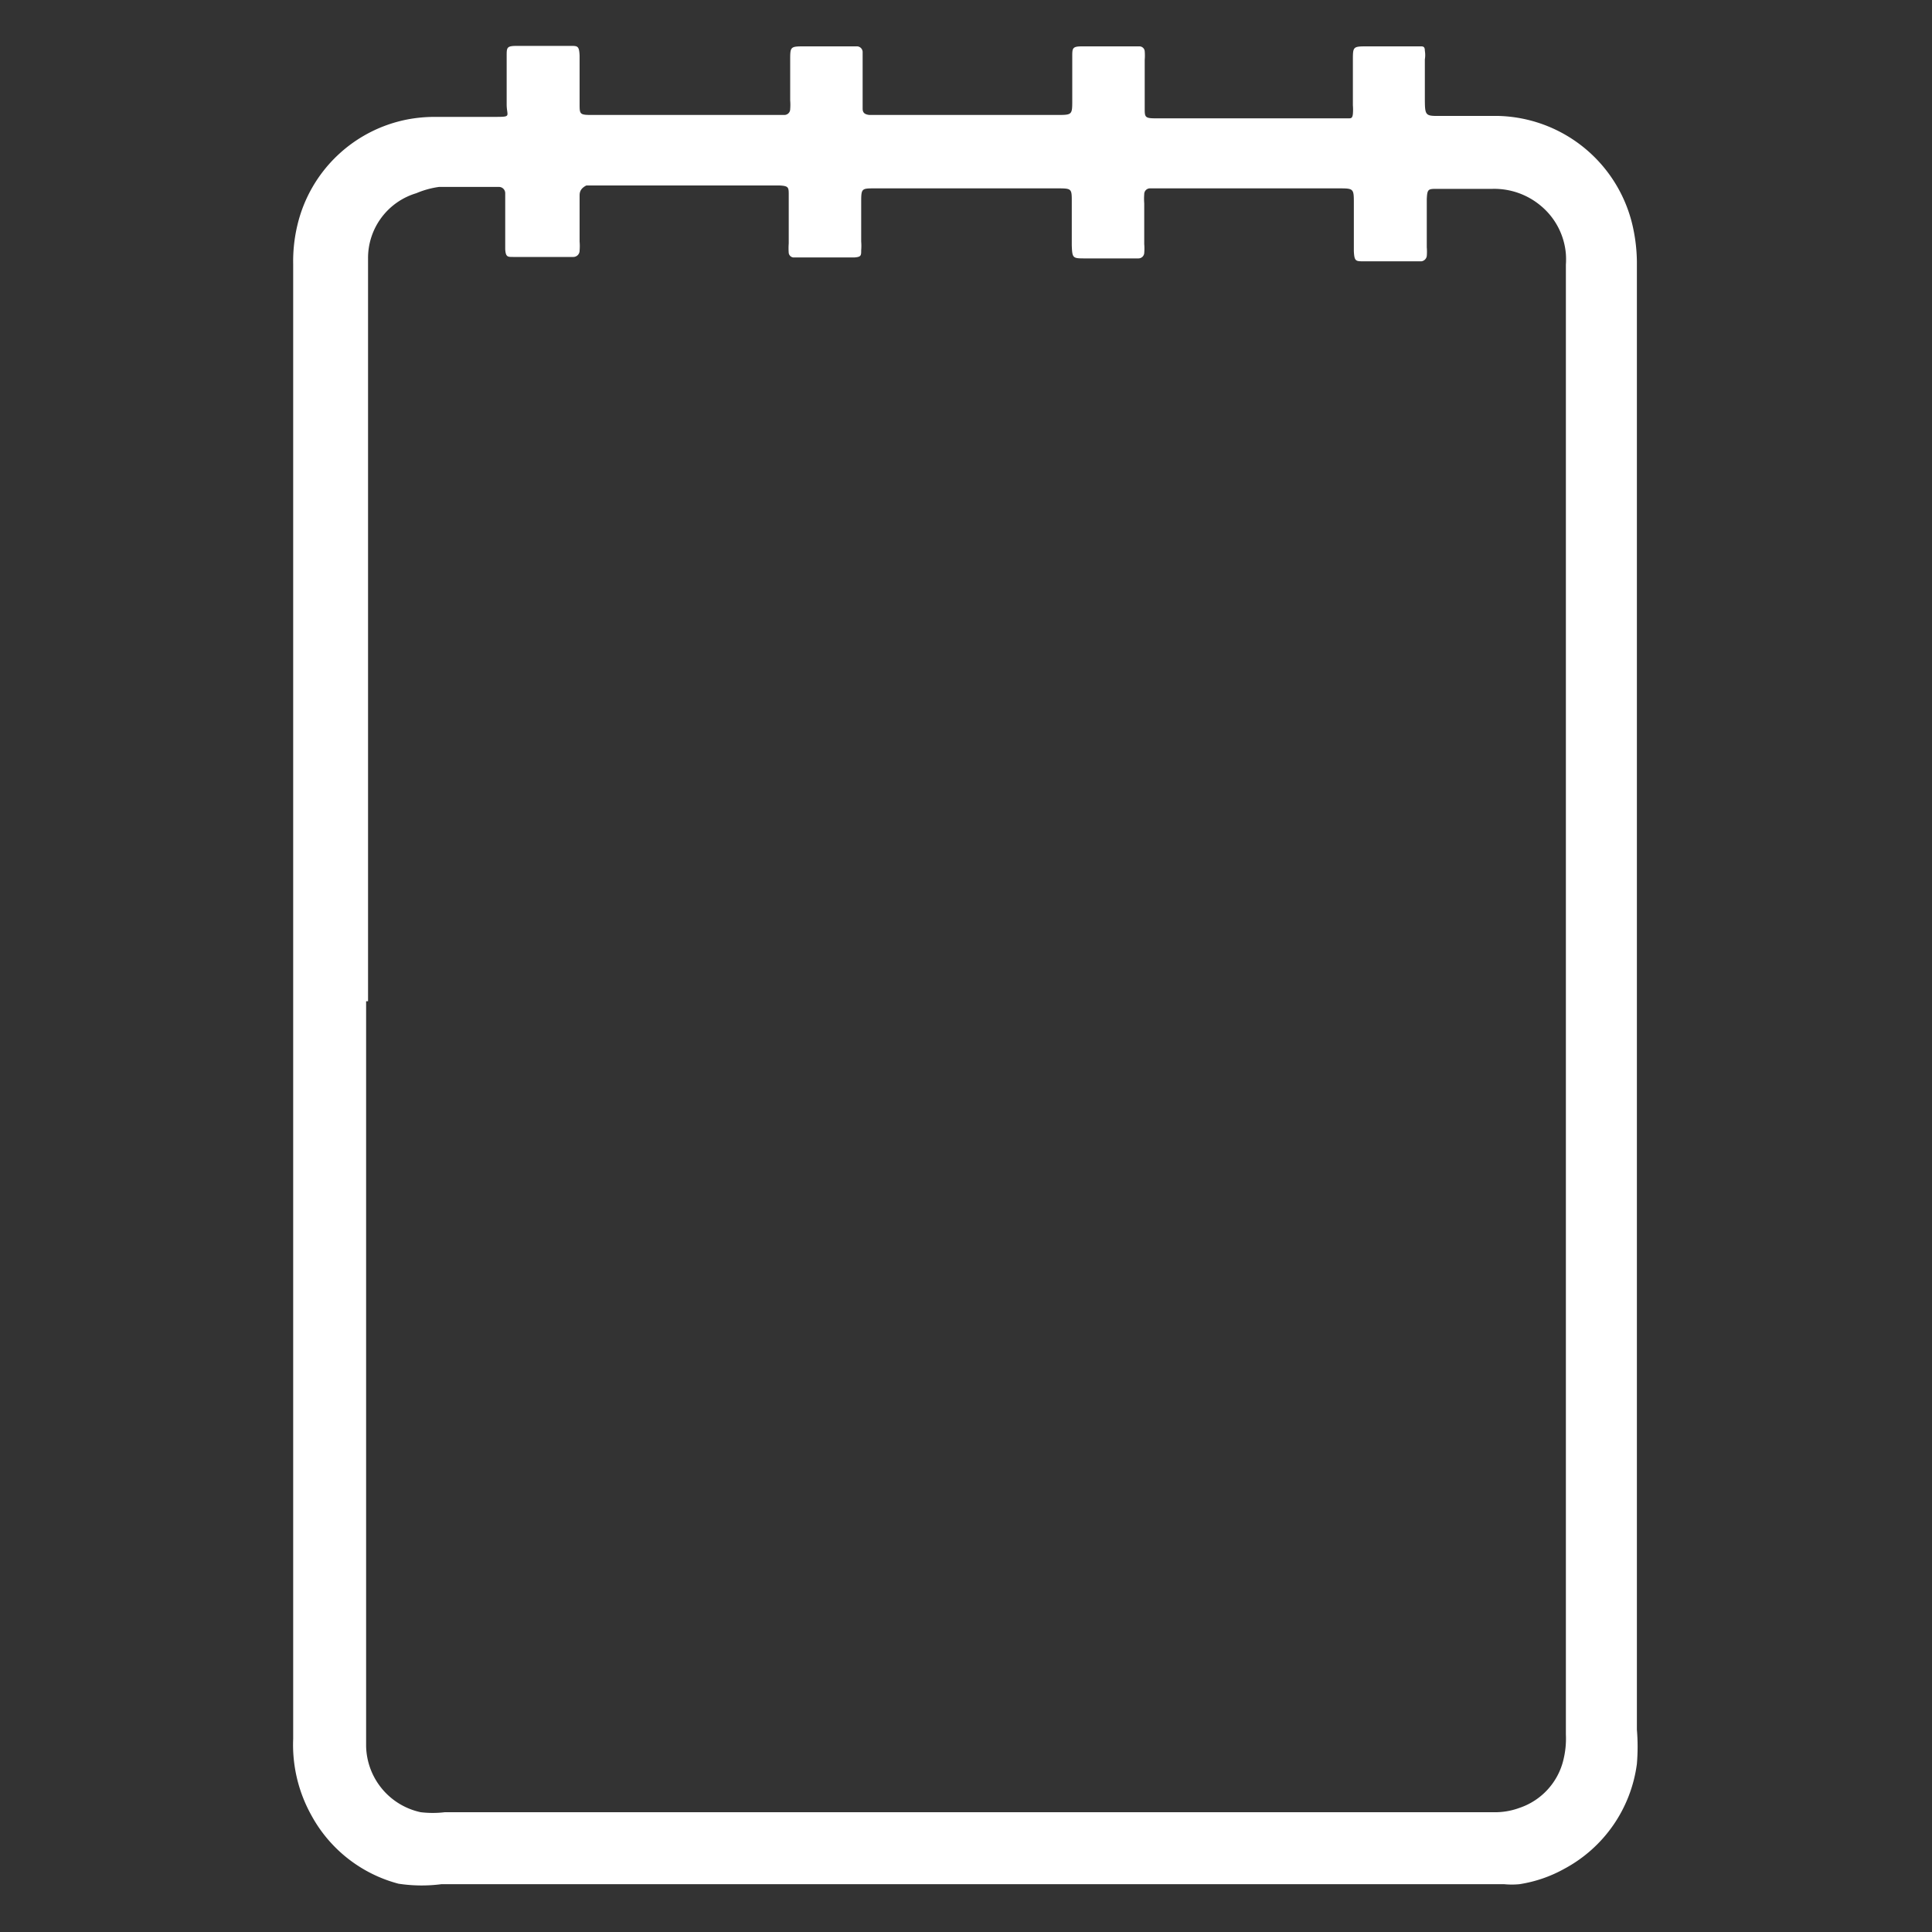 <svg id="Layer_1" data-name="Layer 1" xmlns="http://www.w3.org/2000/svg" viewBox="0 0 40 40"><rect x="0" y="0" width="40" height="40" fill="#333333" stroke="none"/><defs><style>.cls-1{fill:#fff;}</style></defs><path class="cls-1" d="M6.07,20.73V5.47a3.22,3.22,0,0,1,.09-.82A2.91,2.91,0,0,1,8.45,2.47,3.05,3.05,0,0,1,9,2.42c.41,0,.81,0,1.21,0s.28,0,.28-.26v-1c0-.18,0-.21.22-.21h1.1c.15,0,.18,0,.19.2v1c0,.21,0,.23.24.23h4a.12.12,0,0,0,.12-.12,1.09,1.09,0,0,0,0-.18V1.25c0-.28,0-.29.28-.29h1.09a.12.12,0,0,1,.13.11c0,.06,0,.12,0,.18v1c0,.09.05.12.14.13h3.88c.32,0,.32,0,.32-.31V1.17c0-.17,0-.21.2-.21h1.19a.11.11,0,0,1,.11.1,1.09,1.09,0,0,1,0,.18v1c0,.18,0,.21.22.21h4c.05,0,.08,0,.09-.09a1.09,1.09,0,0,0,0-.18V1.25c0-.28,0-.29.28-.29h1.12c.05,0,.09,0,.09.09a.55.55,0,0,1,0,.18V2c0,.43,0,.4.39.4h1.12a2.93,2.93,0,0,1,2.81,2.36,3.5,3.5,0,0,1,.07.65V35.81a4.23,4.23,0,0,1,0,.71,2.89,2.89,0,0,1-1.5,2.17,2.78,2.78,0,0,1-.93.32,1.66,1.66,0,0,1-.32,0h-22A3.18,3.18,0,0,1,8.25,39a2.89,2.89,0,0,1-1.8-1.41A3,3,0,0,1,6.07,36Zm1.51,0V36.15a1.43,1.43,0,0,0,1.13,1.37,2.11,2.11,0,0,0,.5,0H30.92a1.46,1.46,0,0,0,.54-.09,1.39,1.39,0,0,0,.91-1,1.84,1.84,0,0,0,.05-.52V5.48a1.62,1.62,0,0,0,0-.22,1.45,1.45,0,0,0-.52-1,1.5,1.5,0,0,0-1-.35H29.76c-.19,0-.21,0-.22.21v1a1.09,1.09,0,0,1,0,.18.13.13,0,0,1-.11.11H28.23c-.16,0-.19,0-.2-.21V4.22c0-.32,0-.32-.32-.32H23.82a.12.12,0,0,0-.13.12,1.21,1.21,0,0,0,0,.19v.84a1.21,1.21,0,0,1,0,.19.12.12,0,0,1-.12.11h-1.1c-.26,0-.27,0-.28-.27V4.18c0-.27,0-.28-.28-.28H18.11c-.27,0-.28,0-.28.28V5a1.09,1.09,0,0,1,0,.18c0,.11,0,.14-.14.15H16.42a.11.11,0,0,1-.09-.09,1.27,1.27,0,0,1,0-.2v-1c0-.16,0-.19-.19-.2h-4C12,3.91,12,4,12,4.06V5a1.15,1.15,0,0,1,0,.19.13.13,0,0,1-.13.13H10.62c-.11,0-.15,0-.16-.16V4a.13.13,0,0,0-.13-.13H9.09A1.84,1.84,0,0,0,8.62,4a1.4,1.4,0,0,0-1,1.35V20.73Z"/></svg>